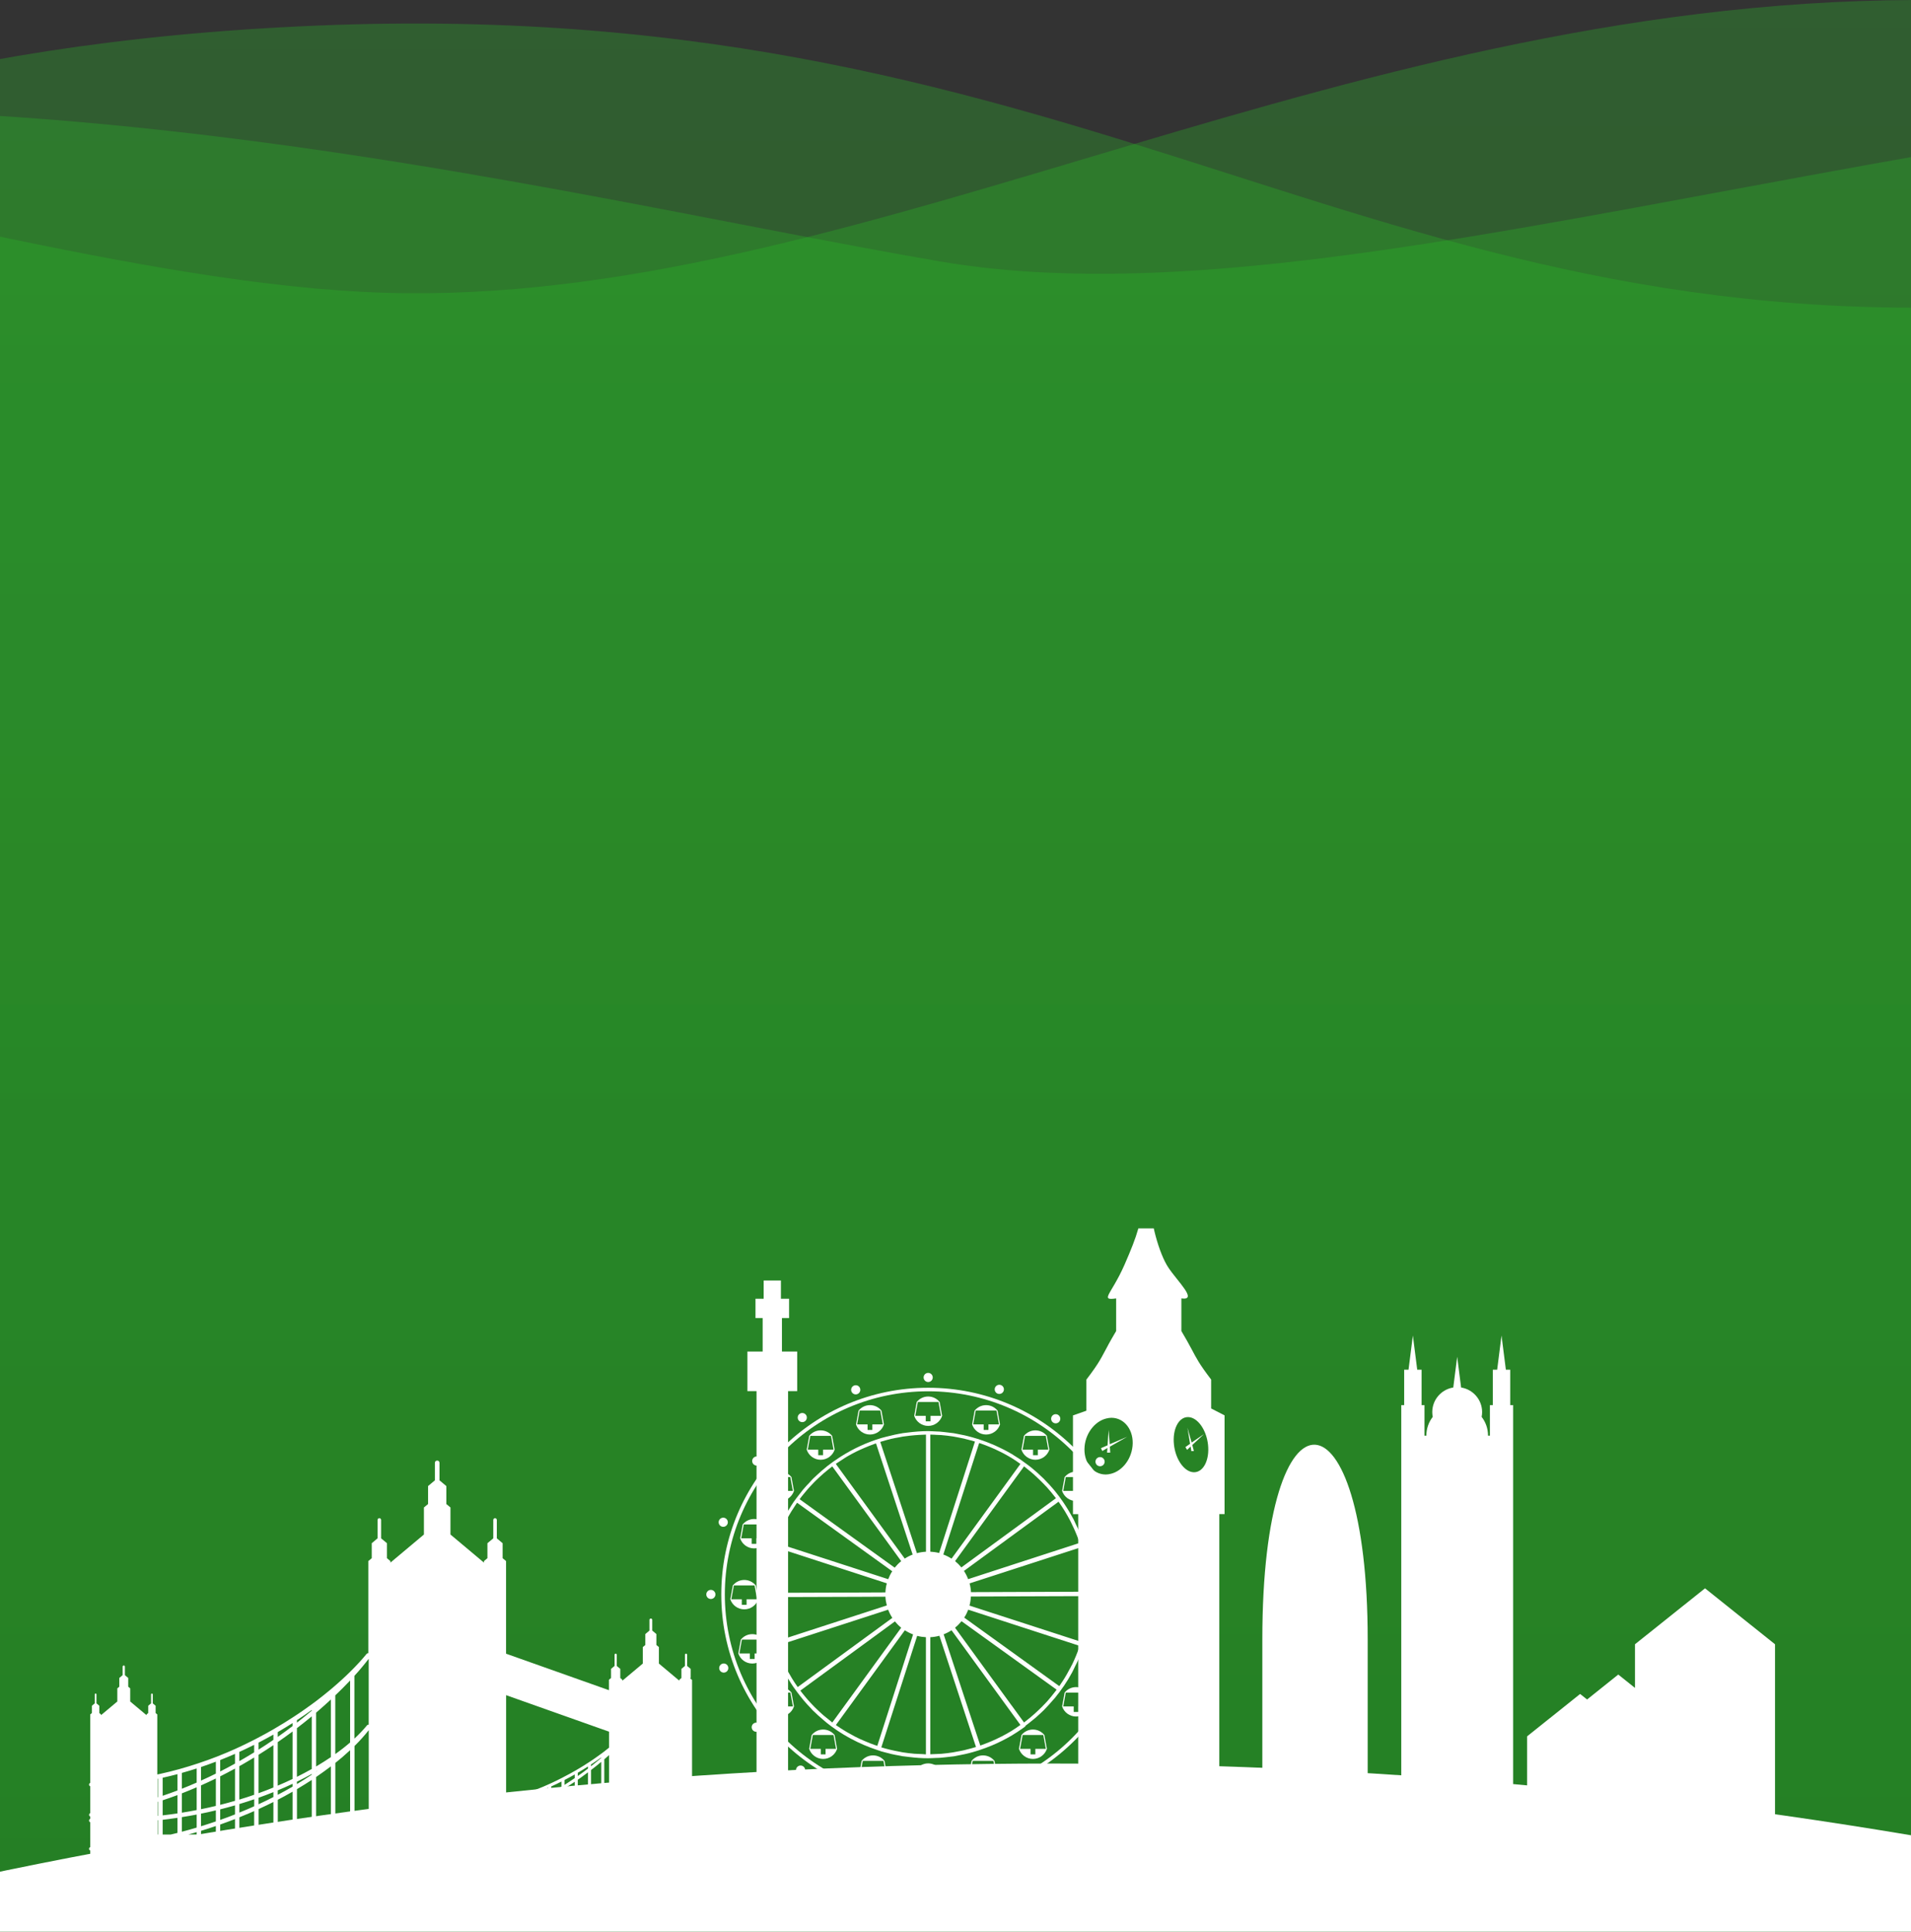 <svg width="375" height="379" viewBox="0 0 375 379" fill="none" xmlns="http://www.w3.org/2000/svg">
<rect x="0" y="0" width="375" height="379" fill="#333333" stroke="none"/>
<path opacity="0.3" d="M-256.5 80.028C-368.5 82.028 -516.167 45.529 -576 27.029V592.5H950.5V80.028C950 66.695 918.4 34.528 796 12.528C643 -14.972 542.5 47.029 406 59.029C269.5 71.028 217.5 -1.471 62 5.029C-93.5 11.528 -116.5 77.528 -256.5 80.028Z" fill="url(#paint0_linear_108_10010)"/>
<path opacity="0.3" d="M-276 42.028C-372.8 86.428 -516.333 96.528 -576 96.028L-575.5 630.5H935L934.5 0.028C833.5 0.028 827.5 39.528 708 49.028C588.5 58.528 496.5 1.528 381 0.028C265.5 -1.472 171.5 58.528 79.5 57.528C-12.5 56.528 -155 -13.473 -276 42.028Z" fill="url(#paint1_linear_108_10010)"/>
<path opacity="0.3" d="M-174.017 42.772C-276.861 79.255 -484.857 78.687 -576 73.843V493H952V73.843C801.5 73.843 683.251 17.415 556.278 14.207C397.561 10.198 269.5 65.825 184.456 51.291C99.411 36.758 -45.461 -2.831 -174.017 42.772Z" fill="url(#paint2_linear_108_10010)"/>
<circle cx="206.5" cy="1361.5" r="1015.5" fill="white"/>
<g clip-path="url(#clip0_108_10010)">
<path fill-rule="evenodd" clip-rule="evenodd" d="M233.711 358.917H239.267V297.06H240.3V277.69L237.664 276.332V270.658C235.25 267.489 234.839 266.584 233.711 264.479V278.111C235.324 278.564 236.758 280.775 237.053 283.438C237.38 286.428 236.157 288.849 234.312 288.849C234.112 288.849 233.911 288.817 233.711 288.765V358.917ZM233.711 284.249V282.575L233.838 283.027L236.273 281.354L233.964 283.501L234.28 284.68L233.785 284.712L233.711 284.238V284.249ZM217.539 358.917H233.711V288.765C232.098 288.312 230.664 286.101 230.369 283.438C230.042 280.448 231.265 278.027 233.11 278.027C233.31 278.027 233.511 278.059 233.711 278.111V264.479C233.258 263.637 232.688 262.594 231.824 261.142V254.741C235.134 255.194 231.118 251.467 229.273 248.699C227.438 245.951 225.625 239.424 225.688 235.108V234.982C225.688 234.245 225.52 233.613 225.277 233.287C225.52 233.097 225.688 232.718 225.688 232.276C225.688 231.645 225.34 231.129 224.908 231.129C224.476 231.129 224.128 231.645 224.128 232.276C224.128 232.708 224.297 233.087 224.539 233.287C224.297 233.613 224.128 234.255 224.128 234.982C224.128 235.034 224.128 235.087 224.128 235.14C224.191 239.372 223.19 242.361 220.66 248.151C219.279 251.288 217.961 253.088 217.539 254.015V254.741C217.75 254.868 218.214 254.857 219.026 254.741V261.142C218.404 262.194 217.929 263.026 217.539 263.731V278.206C217.718 278.185 217.908 278.164 218.098 278.164C220.691 278.164 222.547 280.648 222.241 283.722C221.956 286.575 219.911 288.923 217.539 289.238V358.907V358.917ZM233.711 282.575V284.249L233.637 283.806L232.952 284.459L232.615 283.912L233.532 283.27L233.015 280.101L233.711 282.575ZM217.539 284.996V280.448L217.76 283.354L221.197 281.891L217.792 283.828L217.866 284.996H217.539ZM211.583 358.917H217.539V289.249C217.36 289.27 217.17 289.291 216.98 289.291C214.387 289.291 212.531 286.807 212.837 283.733C213.122 280.88 215.167 278.532 217.539 278.217V263.742C216.074 266.416 215.873 267.153 213.185 270.669V276.774L210.549 277.701V297.071H211.583V358.928V358.917ZM217.539 254.015C217.37 254.394 217.349 254.625 217.539 254.741V254.015ZM217.539 280.48V284.996H217.244L217.318 284.091L216.306 284.68L216.042 284.122L217.339 283.564L217.55 280.49L217.539 280.48Z" fill="white"/>
<path fill-rule="evenodd" clip-rule="evenodd" d="M148.455 355.752H154.643V272.935H156.435V265.166H153.441V258.597H154.843V254.808H153.241V251.229H149.857V254.808H148.254V258.597H149.657V265.166H146.663V272.935H148.455V355.752Z" fill="white"/>
<path fill-rule="evenodd" clip-rule="evenodd" d="M274.921 368.41H296.923V275.677H296.354V268.729H295.5L294.646 262.023L293.792 268.729H292.938V275.677H292.369V281.667H292C292 280.277 291.536 279.004 290.745 277.983C290.809 277.677 290.84 277.372 290.84 277.046C290.84 274.614 289.058 272.593 286.718 272.224L285.948 266.192L285.179 272.224C282.838 272.593 281.057 274.614 281.057 277.046C281.057 277.361 281.088 277.677 281.152 277.983C280.361 279.004 279.897 280.277 279.897 281.667H279.528V275.677H278.959V268.729H278.105L277.251 262.023L276.397 268.729H275.543V275.677H274.974V368.421L274.921 368.41Z" fill="white"/>
<path fill-rule="evenodd" clip-rule="evenodd" d="M247.711 365.388H268.385V321.658C268.385 271.707 247.711 269.707 247.711 321.658V365.388Z" fill="white"/>
<path d="M182.138 279.757C183.413 279.757 184.499 278.925 184.879 277.778L184.383 275.062C183.856 274.409 183.044 273.988 182.138 273.988C181.231 273.988 180.419 274.409 179.892 275.062L179.397 277.778C179.776 278.925 180.862 279.757 182.138 279.757ZM180.103 275.062H184.162L184.657 277.778H182.602V278.862H181.663V277.778H179.608L180.103 275.062Z" fill="white"/>
<path d="M182.138 272.271C159.714 272.271 141.539 290.42 141.539 312.822C141.539 335.224 159.714 353.372 182.138 353.372C204.561 353.372 222.747 335.224 222.747 312.822C222.747 290.42 204.572 272.271 182.138 272.271ZM182.138 352.677C160.094 352.677 142.235 334.834 142.235 312.822C142.235 290.81 160.104 272.966 182.138 272.966C204.182 272.966 222.051 290.81 222.051 312.822C222.051 334.834 204.182 352.677 182.138 352.677Z" fill="white"/>
<path d="M193.502 281.45C194.778 281.45 195.864 280.619 196.243 279.471L195.748 276.755C195.221 276.103 194.409 275.682 193.502 275.682C192.596 275.682 191.784 276.103 191.257 276.755L190.761 279.471C191.141 280.619 192.227 281.45 193.502 281.45ZM191.478 276.745H195.537L196.033 279.461H193.966V280.545H193.028V279.461H190.972L191.468 276.745H191.478Z" fill="white"/>
<path d="M203.18 286.4C204.456 286.4 205.542 285.568 205.921 284.421L205.426 281.705C204.899 281.052 204.087 280.631 203.18 280.631C202.274 280.631 201.462 281.052 200.935 281.705L200.439 284.421C200.819 285.568 201.905 286.4 203.18 286.4ZM201.156 281.705H205.215L205.711 284.421H203.655V285.505H202.716V284.421H200.661L201.156 281.705Z" fill="white"/>
<path d="M211.161 294.493C212.437 294.493 213.522 293.662 213.902 292.514L213.406 289.798C212.879 289.146 212.068 288.725 211.161 288.725C210.254 288.725 209.443 289.146 208.915 289.798L208.42 292.514C208.799 293.662 209.885 294.493 211.161 294.493ZM209.137 289.798H213.196L213.691 292.514H211.635V293.599H210.697V292.514H208.641L209.137 289.798Z" fill="white"/>
<path d="M216.242 303.79C217.518 303.79 218.604 302.959 218.983 301.811L218.488 299.095C217.961 298.443 217.149 298.021 216.242 298.021C215.336 298.021 214.524 298.443 213.997 299.095L213.501 301.811C213.881 302.959 214.967 303.79 216.242 303.79ZM214.218 299.095H218.277L218.773 301.811H216.717V302.896H215.779V301.811H213.723L214.218 299.095Z" fill="white"/>
<path d="M220.428 311.054C219.901 310.402 219.089 309.98 218.182 309.98C217.276 309.98 216.464 310.402 215.937 311.054L215.441 313.77C215.821 314.918 216.907 315.749 218.182 315.749C219.458 315.749 220.544 314.918 220.923 313.77L220.428 311.054ZM218.646 313.77V314.855H217.708V313.77H215.652L216.147 311.054H220.206L220.702 313.77H218.646Z" fill="white"/>
<path d="M216.611 320.611C215.705 320.611 214.893 321.032 214.366 321.685L213.87 324.401C214.25 325.549 215.336 326.38 216.611 326.38C217.887 326.38 218.973 325.549 219.352 324.401L218.857 321.685C218.33 321.032 217.518 320.611 216.611 320.611ZM219.141 324.401H217.075V325.485H216.137V324.401H214.071L214.566 321.685H218.625L219.12 324.401H219.141Z" fill="white"/>
<path d="M211.161 331.002C210.254 331.002 209.443 331.423 208.915 332.076L208.42 334.792C208.799 335.939 209.885 336.771 211.161 336.771C212.437 336.771 213.522 335.939 213.902 334.792L213.406 332.076C212.879 331.423 212.068 331.002 211.161 331.002ZM213.691 334.792H211.635V335.876H210.697V334.792H208.641L209.137 332.076H213.196L213.691 334.792Z" fill="white"/>
<path d="M202.695 339.328C201.789 339.328 200.977 339.749 200.45 340.402L199.954 343.118C200.334 344.265 201.42 345.097 202.695 345.097C203.971 345.097 205.057 344.265 205.436 343.118L204.941 340.402C204.414 339.749 203.602 339.328 202.695 339.328ZM205.226 343.118H203.17V344.202H202.231V343.118H200.176L200.671 340.402H204.73L205.226 343.118Z" fill="white"/>
<path d="M192.901 344.402C191.995 344.402 191.183 344.823 190.656 345.476L190.16 348.192C190.54 349.34 191.626 350.171 192.901 350.171C194.177 350.171 195.263 349.34 195.642 348.192L195.147 345.476C194.62 344.823 193.808 344.402 192.901 344.402ZM195.432 348.192H193.376V349.266H192.438V348.192H190.382L190.877 345.476H194.936L195.432 348.192Z" fill="white"/>
<path d="M170.72 281.45C171.996 281.45 173.082 280.619 173.461 279.471L172.966 276.755C172.439 276.103 171.627 275.682 170.72 275.682C169.814 275.682 169.002 276.103 168.475 276.755L167.979 279.471C168.359 280.619 169.445 281.45 170.72 281.45ZM168.686 276.745H172.744L173.24 279.461H171.184V280.545H170.246V279.461H168.19L168.686 276.745Z" fill="white"/>
<path d="M161.042 286.4C162.318 286.4 163.404 285.568 163.783 284.421L163.288 281.705C162.761 281.052 161.949 280.631 161.042 280.631C160.136 280.631 159.324 281.052 158.797 281.705L158.301 284.421C158.681 285.568 159.767 286.4 161.042 286.4ZM159.008 281.705H163.067L163.562 284.421H161.506V285.505H160.568V284.421H158.512L159.008 281.705Z" fill="white"/>
<path d="M153.062 294.493C154.337 294.493 155.423 293.662 155.803 292.514L155.307 289.798C154.78 289.146 153.968 288.725 153.062 288.725C152.155 288.725 151.343 289.146 150.816 289.798L150.321 292.514C150.7 293.662 151.786 294.493 153.062 294.493ZM151.027 289.798H155.086L155.581 292.514H153.526V293.599H152.587V292.514H150.532L151.027 289.798Z" fill="white"/>
<path d="M147.98 303.79C149.256 303.79 150.342 302.959 150.721 301.811L150.226 299.095C149.699 298.443 148.887 298.021 147.98 298.021C147.074 298.021 146.262 298.443 145.735 299.095L145.239 301.811C145.619 302.959 146.705 303.79 147.98 303.79ZM145.946 299.095H150.005L150.5 301.811H148.444V302.896H147.506V301.811H145.45L145.946 299.095Z" fill="white"/>
<path d="M148.792 313.77L148.297 311.054C147.769 310.402 146.958 309.98 146.051 309.98C145.144 309.98 144.333 310.402 143.806 311.054L143.31 313.77C143.69 314.918 144.775 315.749 146.051 315.749C147.327 315.749 148.413 314.918 148.792 313.77ZM143.51 313.77L144.006 311.054H148.065L148.56 313.77H146.504V314.855H145.566V313.77H143.51Z" fill="white"/>
<path d="M149.868 321.685C149.34 321.032 148.529 320.611 147.622 320.611C146.715 320.611 145.904 321.032 145.376 321.685L144.881 324.401C145.261 325.549 146.346 326.38 147.622 326.38C148.898 326.38 149.983 325.549 150.363 324.401L149.868 321.685ZM148.086 324.401V325.485H147.148V324.401H145.092L145.587 321.685H149.646L150.142 324.401H148.075H148.086Z" fill="white"/>
<path d="M153.062 331.002C152.155 331.002 151.343 331.423 150.816 332.076L150.321 334.792C150.7 335.939 151.786 336.771 153.062 336.771C154.337 336.771 155.423 335.939 155.803 334.792L155.307 332.076C154.78 331.423 153.968 331.002 153.062 331.002ZM155.592 334.792H153.536V335.876H152.598V334.792H150.542L151.038 332.076H155.096L155.592 334.792Z" fill="white"/>
<path d="M161.527 339.328C160.621 339.328 159.809 339.749 159.282 340.402L158.786 343.118C159.166 344.265 160.252 345.097 161.527 345.097C162.803 345.097 163.889 344.265 164.268 343.118L163.773 340.402C163.246 339.749 162.434 339.328 161.527 339.328ZM164.058 343.118H162.002V344.202H161.064V343.118H159.008L159.503 340.402H163.562L164.058 343.118Z" fill="white"/>
<path d="M171.321 344.402C170.415 344.402 169.603 344.823 169.076 345.476L168.58 348.192C168.96 349.34 170.046 350.171 171.321 350.171C172.597 350.171 173.683 349.34 174.062 348.192L173.567 345.476C173.04 344.823 172.228 344.402 171.321 344.402ZM173.851 348.192H171.796V349.266H170.857V348.192H168.802L169.297 345.476H173.356L173.851 348.192Z" fill="white"/>
<path d="M182.138 345.971C181.231 345.971 180.419 346.392 179.892 347.044L179.397 349.76C179.776 350.908 180.862 351.74 182.138 351.74C183.413 351.74 184.499 350.908 184.879 349.76L184.383 347.044C183.856 346.392 183.044 345.971 182.138 345.971ZM184.668 349.76H182.612V350.845H181.674V349.76H179.618L180.114 347.044H184.172L184.668 349.76Z" fill="white"/>
<path d="M201.198 338.613C201.725 338.224 202.242 337.813 202.748 337.392C202.917 337.245 203.096 337.108 203.275 336.96C203.813 336.487 204.34 336.002 204.857 335.497C204.899 335.455 204.93 335.413 204.973 335.371C205.552 334.781 206.111 334.16 206.649 333.529C206.754 333.402 206.87 333.287 206.976 333.171C207.598 332.413 208.188 331.623 208.747 330.802C208.757 330.781 208.778 330.771 208.789 330.749C209.358 329.907 209.896 329.034 210.381 328.128C210.592 327.739 210.771 327.318 210.971 326.918C211.214 326.423 211.467 325.949 211.677 325.444C211.983 324.739 212.236 324.002 212.489 323.265C212.563 323.054 212.658 322.844 212.732 322.633C212.732 322.623 212.732 322.602 212.742 322.591C213.016 321.728 213.248 320.843 213.449 319.949C213.491 319.77 213.543 319.591 213.586 319.422C213.691 318.906 213.754 318.37 213.839 317.843C213.923 317.285 214.039 316.717 214.092 316.159C214.102 316.012 214.102 315.854 214.123 315.706C214.208 314.759 214.26 313.822 214.271 312.885C214.271 312.874 214.271 312.864 214.271 312.843C214.271 312.727 214.25 312.611 214.25 312.495C214.25 311.559 214.197 310.622 214.113 309.695C214.081 309.348 214.018 309.011 213.965 308.664C213.87 307.99 213.786 307.306 213.659 306.632C213.554 306.106 213.417 305.6 213.29 305.084C213.175 304.611 213.069 304.126 212.921 303.653C212.742 303.053 212.521 302.474 212.31 301.884C212.173 301.505 212.046 301.126 211.899 300.758C211.656 300.158 211.382 299.589 211.098 299.01C210.961 298.737 210.855 298.452 210.718 298.179C210.665 298.084 210.613 297.989 210.56 297.894C210.402 297.6 210.244 297.315 210.075 297.031C209.759 296.473 209.432 295.926 209.084 295.399C208.926 295.168 208.778 294.926 208.62 294.694C208.104 293.936 207.555 293.199 206.976 292.494C206.923 292.431 206.87 292.378 206.828 292.315C206.269 291.641 205.679 290.999 205.057 290.378C204.994 290.315 204.941 290.241 204.878 290.178C204.772 290.073 204.646 289.968 204.54 289.862C204.235 289.567 203.929 289.283 203.623 288.999C203.423 288.82 203.212 288.641 203.012 288.473C202.685 288.188 202.347 287.904 202 287.641C201.789 287.473 201.567 287.315 201.346 287.157C200.998 286.904 200.661 286.641 200.302 286.399C199.923 286.136 199.522 285.894 199.132 285.651C198.932 285.525 198.742 285.388 198.542 285.272C197.993 284.946 197.435 284.651 196.865 284.357C196.612 284.23 196.359 284.114 196.106 283.988C195.79 283.841 195.484 283.683 195.158 283.546C194.81 283.399 194.462 283.251 194.114 283.114C193.882 283.02 193.65 282.925 193.408 282.841C193.017 282.693 192.627 282.556 192.227 282.43C192.142 282.399 192.048 282.367 191.963 282.335C191.879 282.304 191.784 282.293 191.7 282.262C191.109 282.072 190.508 281.914 189.897 281.756C189.697 281.704 189.496 281.662 189.296 281.609C188.769 281.493 188.242 281.388 187.704 281.293C187.525 281.262 187.335 281.209 187.156 281.188C187.072 281.177 186.977 281.167 186.892 281.156C186.397 281.083 185.901 281.03 185.406 280.977C185.079 280.946 184.742 280.904 184.415 280.872C184.172 280.851 183.919 280.851 183.677 280.841C183.139 280.819 182.591 280.777 182.053 280.777C180.746 280.777 179.46 280.893 178.184 281.051C177.9 281.083 177.605 281.114 177.32 281.156C177.267 281.156 177.214 281.156 177.162 281.177C176.624 281.262 176.086 281.377 175.559 281.483C175.022 281.598 174.495 281.725 173.978 281.862C173.683 281.935 173.377 282.009 173.092 282.093C173.029 282.114 172.966 282.125 172.903 282.146C170.098 282.988 167.452 284.22 165.027 285.757C164.89 285.841 164.753 285.936 164.606 286.03C163.836 286.536 163.077 287.062 162.36 287.63C162.276 287.704 162.192 287.778 162.107 287.841C161.496 288.336 160.905 288.841 160.336 289.378C160.136 289.567 159.925 289.757 159.725 289.946C159.64 290.031 159.556 290.104 159.472 290.189C159.261 290.399 159.071 290.641 158.86 290.862C158.417 291.325 157.975 291.789 157.563 292.283C157.31 292.589 157.068 292.915 156.825 293.231C156.446 293.726 156.056 294.21 155.697 294.736C155.423 295.136 155.17 295.568 154.917 295.978C154.633 296.431 154.348 296.873 154.084 297.347C153.758 297.937 153.473 298.558 153.178 299.168C153.03 299.495 152.862 299.8 152.714 300.126C152.345 300.968 152.029 301.832 151.734 302.716C151.691 302.832 151.639 302.947 151.596 303.074C151.596 303.084 151.596 303.105 151.586 303.116C151.312 303.99 151.08 304.884 150.88 305.779C150.837 305.948 150.785 306.116 150.753 306.285C150.648 306.811 150.584 307.348 150.5 307.885C150.416 308.443 150.3 309 150.247 309.558C150.236 309.716 150.236 309.864 150.215 310.022C150.131 310.959 150.078 311.906 150.078 312.832C150.078 312.843 150.078 312.864 150.078 312.874C150.078 312.99 150.099 313.106 150.099 313.232C150.099 314.169 150.152 315.096 150.236 316.022C150.268 316.369 150.331 316.717 150.384 317.064C150.479 317.738 150.563 318.422 150.69 319.085C150.795 319.612 150.932 320.117 151.059 320.633C151.175 321.107 151.28 321.591 151.428 322.054C151.607 322.654 151.828 323.244 152.039 323.823C152.176 324.202 152.303 324.581 152.45 324.949C152.693 325.539 152.967 326.118 153.241 326.697C153.378 326.97 153.484 327.265 153.621 327.539C153.663 327.623 153.726 327.707 153.768 327.791C153.979 328.191 154.2 328.57 154.432 328.96C154.706 329.423 154.981 329.897 155.276 330.349C155.497 330.697 155.729 331.034 155.972 331.36C156.319 331.844 156.678 332.329 157.047 332.792C157.268 333.076 157.49 333.35 157.722 333.623C158.154 334.139 158.618 334.634 159.082 335.118C159.219 335.266 159.345 335.413 159.482 335.56C159.567 335.645 159.661 335.729 159.756 335.813C159.999 336.045 160.241 336.276 160.494 336.508C160.853 336.834 161.222 337.16 161.601 337.476C161.844 337.676 162.076 337.887 162.329 338.087C162.919 338.55 163.52 338.992 164.142 339.413C164.353 339.561 164.574 339.687 164.785 339.834C165.302 340.171 165.818 340.487 166.356 340.782C166.556 340.887 166.746 341.003 166.946 341.108C168.633 342.013 170.404 342.782 172.26 343.382C172.302 343.393 172.333 343.414 172.375 343.424C172.407 343.424 172.428 343.435 172.46 343.445C172.618 343.498 172.766 343.55 172.913 343.603C173.409 343.75 173.904 343.866 174.41 343.993C174.568 344.035 174.716 344.077 174.874 344.119C175.422 344.245 175.981 344.35 176.529 344.445C176.751 344.487 176.961 344.54 177.183 344.572C177.225 344.572 177.267 344.572 177.309 344.582C177.678 344.635 178.058 344.677 178.437 344.719C179.65 344.866 180.873 344.961 182.074 344.961C182.57 344.961 183.065 344.929 183.55 344.908C183.846 344.898 184.151 344.898 184.447 344.877C184.805 344.856 185.163 344.803 185.522 344.772C185.975 344.729 186.439 344.677 186.882 344.614C186.977 344.603 187.082 344.593 187.177 344.582C187.377 344.551 187.567 344.498 187.767 344.466C188.305 344.372 188.832 344.266 189.349 344.15C189.591 344.098 189.823 344.035 190.055 343.982C190.656 343.835 191.246 343.666 191.837 343.477C191.995 343.424 192.164 343.382 192.322 343.319C193.06 343.077 193.787 342.803 194.493 342.508C194.514 342.508 194.536 342.498 194.557 342.487C195.948 341.908 197.287 341.234 198.573 340.477C199.301 340.045 199.997 339.571 200.692 339.087C200.872 338.961 201.061 338.824 201.241 338.687L201.198 338.613ZM198.51 339.592C197.867 339.982 197.203 340.35 196.528 340.698C196.465 340.729 196.402 340.75 196.349 340.782C195.758 341.087 195.158 341.361 194.546 341.624C194.43 341.677 194.314 341.719 194.209 341.761C193.661 341.992 193.102 342.203 192.543 342.403C192.48 342.424 192.427 342.445 192.364 342.466L187.145 326.623L185.174 320.643C185.722 320.433 186.239 320.17 186.724 319.854L198.542 336.097L200.239 338.424C199.67 338.824 199.111 339.224 198.51 339.592ZM191.383 342.792C190.877 342.95 190.361 343.087 189.844 343.214C189.633 343.266 189.423 343.329 189.201 343.382C188.758 343.487 188.316 343.561 187.862 343.645C187.567 343.698 187.282 343.761 186.977 343.814C186.228 343.929 185.48 344.024 184.731 344.087C184.352 344.119 183.962 344.129 183.582 344.14C183.245 344.161 182.897 344.172 182.559 344.182V321.212C183.171 321.18 183.772 321.086 184.341 320.928L187.124 329.391L191.52 342.75C191.52 342.75 191.415 342.782 191.362 342.803L191.383 342.792ZM181.252 344.161C180.641 344.14 180.04 344.119 179.439 344.077C178.68 344.014 177.921 343.919 177.162 343.803C176.888 343.761 176.624 343.698 176.35 343.645C175.211 343.435 174.083 343.171 172.945 342.824L177.13 329.802L179.977 320.949C180.535 321.096 181.105 321.18 181.695 321.212V344.193C181.547 344.193 181.389 344.182 181.242 344.172L181.252 344.161ZM171.785 342.413C171.026 342.15 170.288 341.856 169.571 341.54C169.287 341.413 169.012 341.298 168.728 341.171C168.433 341.034 168.137 340.887 167.842 340.74C167.389 340.508 166.946 340.266 166.514 340.013C166.314 339.898 166.124 339.792 165.924 339.676C165.28 339.287 164.637 338.876 164.026 338.445L172.871 326.297L177.562 319.854C178.068 320.18 178.606 320.454 179.175 320.665L177.151 326.97L172.154 342.529C172.038 342.487 171.922 342.445 171.806 342.403L171.785 342.413ZM163.088 337.75C162.645 337.413 162.213 337.066 161.791 336.708C161.664 336.603 161.538 336.497 161.411 336.381C160.979 336.002 160.557 335.602 160.146 335.202C160.041 335.097 159.925 334.992 159.82 334.887C159.556 334.623 159.303 334.339 159.039 334.066C158.86 333.876 158.691 333.687 158.523 333.497C158.312 333.255 158.101 333.002 157.89 332.75C157.69 332.497 157.49 332.255 157.289 332.002C157.205 331.897 157.131 331.792 157.057 331.686L169.181 322.823L175.612 318.117C175.981 318.57 176.392 318.98 176.845 319.349L172.86 324.833L163.33 337.939C163.246 337.876 163.172 337.824 163.088 337.761V337.75ZM156.52 330.971C156.109 330.392 155.719 329.792 155.35 329.191C155.297 329.107 155.244 329.023 155.202 328.928C154.886 328.402 154.58 327.865 154.295 327.318C154.232 327.191 154.158 327.054 154.095 326.928C153.895 326.528 153.694 326.128 153.515 325.718C153.462 325.591 153.399 325.465 153.346 325.339C153.167 324.917 152.988 324.496 152.819 324.065C152.767 323.928 152.724 323.802 152.672 323.665C152.577 323.412 152.493 323.159 152.408 322.907L172.86 316.275L174.284 315.812C174.505 316.38 174.769 316.917 175.106 317.422L169.181 321.749L156.541 330.992C156.541 330.992 156.53 330.971 156.52 330.971ZM151.965 321.517C151.839 321.075 151.712 320.622 151.607 320.17C151.544 319.928 151.502 319.686 151.438 319.433C151.333 318.928 151.227 318.422 151.143 317.906C151.112 317.727 151.08 317.559 151.059 317.38C150.869 316.064 150.764 314.717 150.743 313.348L169.181 313.285L173.746 313.264C173.778 313.853 173.873 314.432 174.02 314.98L172.86 315.359L152.134 322.086C152.071 321.896 152.029 321.696 151.965 321.496V321.517ZM150.806 310.622C150.806 310.548 150.806 310.464 150.816 310.39C150.859 309.843 150.932 309.295 151.006 308.758C151.038 308.495 151.059 308.243 151.101 307.979C151.143 307.695 151.206 307.411 151.259 307.127C151.354 306.611 151.449 306.106 151.565 305.59C151.586 305.495 151.618 305.39 151.649 305.295C151.797 304.705 151.955 304.126 152.145 303.537L172.86 310.264L174.02 310.643C173.862 311.211 173.778 311.811 173.746 312.422L169.181 312.443L150.732 312.506C150.732 311.874 150.764 311.243 150.806 310.622ZM153.947 298.989C154.032 298.831 154.116 298.673 154.19 298.505C154.422 298.042 154.675 297.6 154.928 297.147C155.054 296.926 155.181 296.705 155.318 296.494C155.56 296.105 155.803 295.726 156.066 295.347C156.182 295.178 156.298 294.999 156.414 294.831L169.192 304.032L175.085 308.274C174.769 308.758 174.505 309.285 174.294 309.832L172.871 309.369L152.419 302.737C152.862 301.442 153.368 300.2 153.947 299V298.989ZM157.395 293.505C157.49 293.389 157.574 293.273 157.669 293.157C157.954 292.799 158.249 292.452 158.554 292.105C158.649 291.999 158.734 291.904 158.829 291.799C159.134 291.462 159.44 291.136 159.756 290.82C159.851 290.715 159.957 290.62 160.051 290.525C160.494 290.083 160.958 289.662 161.422 289.252C161.496 289.188 161.559 289.125 161.633 289.062C162.17 288.599 162.719 288.157 163.288 287.725C163.299 287.725 163.309 287.704 163.32 287.704L172.86 300.81L176.845 306.295C176.371 306.674 175.949 307.106 175.57 307.569L169.171 302.968L156.91 294.136C157.068 293.926 157.226 293.715 157.384 293.505H157.395ZM164.289 287.02C164.753 286.704 165.217 286.399 165.692 286.104C165.85 285.999 166.018 285.894 166.177 285.799C166.756 285.451 167.357 285.136 167.958 284.83C168.19 284.714 168.422 284.599 168.665 284.493C168.96 284.357 169.265 284.22 169.571 284.093C170.204 283.82 170.836 283.567 171.479 283.335C171.616 283.283 171.764 283.23 171.901 283.188L177.12 299.021L179.091 305C178.543 305.211 178.026 305.474 177.541 305.79L172.85 299.347L164.015 287.209C164.1 287.146 164.195 287.083 164.279 287.02H164.289ZM174.916 282.293C175.391 282.177 175.876 282.093 176.361 282.009C176.635 281.956 176.898 281.893 177.183 281.851C177.351 281.82 177.52 281.809 177.689 281.788C178.859 281.62 180.05 281.525 181.252 281.483C181.4 281.483 181.558 281.462 181.706 281.462V304.442C181.094 304.474 180.493 304.569 179.924 304.726L177.141 296.263L172.734 282.893C173.43 282.672 174.147 282.483 174.853 282.304C174.874 282.304 174.895 282.293 174.916 282.283V282.293ZM183.519 281.504C183.919 281.525 184.32 281.525 184.721 281.556C185.49 281.62 186.249 281.714 187.019 281.83C187.282 281.872 187.546 281.925 187.81 281.977C188.263 282.062 188.727 282.146 189.18 282.251C189.285 282.272 189.38 282.304 189.486 282.335C190.087 282.483 190.698 282.641 191.299 282.82C191.299 282.82 191.31 282.82 191.32 282.82L187.135 295.842L184.288 304.695C183.73 304.548 183.16 304.463 182.559 304.432V281.462C182.876 281.462 183.192 281.483 183.519 281.493V281.504ZM192.395 283.188C192.775 283.325 193.155 283.462 193.534 283.609C193.766 283.704 194.008 283.799 194.24 283.893C194.567 284.03 194.905 284.167 195.221 284.314C195.548 284.462 195.874 284.63 196.201 284.788C196.423 284.904 196.655 285.009 196.876 285.125C197.445 285.43 197.993 285.736 198.542 286.072C198.573 286.094 198.594 286.104 198.626 286.125C199.185 286.473 199.712 286.841 200.239 287.22L198.542 289.557L186.724 305.8C186.218 305.474 185.68 305.2 185.111 304.99L187.135 298.684L192.142 283.114C192.227 283.146 192.311 283.167 192.395 283.199V283.188ZM202.948 289.346C203.222 289.589 203.486 289.841 203.75 290.094C204.192 290.515 204.625 290.947 205.046 291.389C205.183 291.536 205.331 291.683 205.468 291.831C206.016 292.441 206.543 293.084 207.039 293.726C207.092 293.799 207.155 293.873 207.208 293.947L198.5 300.316L188.653 307.516C188.284 307.064 187.873 306.653 187.419 306.285L198.542 290.999L200.956 287.694C201.125 287.82 201.293 287.967 201.462 288.104C201.978 288.504 202.474 288.915 202.959 289.346H202.948ZM207.756 294.673C208.167 295.252 208.557 295.842 208.926 296.442C208.979 296.526 209.031 296.621 209.084 296.705C209.4 297.242 209.706 297.779 209.991 298.326C210.054 298.442 210.117 298.568 210.17 298.684C210.381 299.094 210.571 299.505 210.76 299.926C210.813 300.042 210.866 300.168 210.918 300.284C211.108 300.705 211.277 301.137 211.446 301.568C211.498 301.695 211.54 301.832 211.593 301.958C211.688 302.211 211.772 302.463 211.857 302.716L198.531 307.042L189.981 309.822C189.76 309.253 189.496 308.716 189.159 308.211L198.5 301.379L207.724 294.631C207.724 294.631 207.745 294.652 207.745 294.663L207.756 294.673ZM212.31 304.137C212.437 304.579 212.563 305.021 212.668 305.463C212.732 305.706 212.784 305.958 212.837 306.2C212.943 306.706 213.048 307.211 213.132 307.727C213.164 307.906 213.196 308.074 213.217 308.253C213.406 309.569 213.512 310.916 213.533 312.285L198.521 312.338L190.54 312.369C190.508 311.78 190.414 311.201 190.266 310.653L198.552 307.969L212.152 303.558C212.215 303.758 212.268 303.958 212.321 304.158L212.31 304.137ZM213.459 315.054C213.459 315.117 213.459 315.18 213.459 315.254C213.417 315.812 213.343 316.359 213.269 316.906C213.238 317.159 213.217 317.412 213.175 317.675C213.132 317.97 213.059 318.243 213.006 318.538C212.911 319.043 212.827 319.559 212.7 320.064C212.679 320.17 212.647 320.264 212.616 320.359C212.468 320.949 212.31 321.528 212.12 322.107L198.531 317.696L190.245 315.011C190.403 314.443 190.487 313.843 190.519 313.232L198.5 313.201L213.522 313.148C213.522 313.79 213.491 314.432 213.449 315.064L213.459 315.054ZM210.328 326.654C210.244 326.812 210.159 326.981 210.086 327.139C209.854 327.591 209.601 328.044 209.348 328.486C209.221 328.707 209.095 328.928 208.958 329.149C208.726 329.539 208.473 329.918 208.22 330.286C208.104 330.465 207.988 330.644 207.872 330.813L198.521 324.075L189.212 317.37C189.528 316.885 189.792 316.359 190.002 315.812L198.552 318.591L211.878 322.917C211.435 324.212 210.929 325.454 210.349 326.654H210.328ZM198.531 334.634L187.409 319.349C187.883 318.97 188.305 318.538 188.685 318.075L198.5 325.139L207.345 331.507C207.26 331.623 207.176 331.739 207.081 331.855C206.586 332.497 206.079 333.129 205.542 333.739C205.405 333.897 205.247 334.044 205.11 334.202C204.667 334.676 204.213 335.129 203.75 335.56C203.497 335.792 203.254 336.034 203.001 336.255C202.411 336.782 201.799 337.287 201.167 337.771C201.093 337.824 201.03 337.887 200.956 337.939C200.956 337.939 200.956 337.939 200.945 337.939L198.542 334.634H198.531Z" fill="white"/>
<path d="M182.138 271.145C182.633 271.145 183.034 270.745 183.034 270.25C183.034 269.755 182.633 269.355 182.138 269.355C181.642 269.355 181.242 269.755 181.242 270.25C181.242 270.745 181.642 271.145 182.138 271.145Z" fill="white"/>
<path d="M182.138 354.498C181.642 354.498 181.242 354.898 181.242 355.393C181.242 355.888 181.642 356.288 182.138 356.288C182.633 356.288 183.034 355.888 183.034 355.393C183.034 354.898 182.633 354.498 182.138 354.498Z" fill="white"/>
<path d="M224.782 311.928C224.286 311.928 223.885 312.328 223.885 312.823C223.885 313.317 224.286 313.717 224.782 313.717C225.277 313.717 225.678 313.317 225.678 312.823C225.678 312.328 225.277 311.928 224.782 311.928Z" fill="white"/>
<path d="M139.494 311.928C138.998 311.928 138.598 312.328 138.598 312.823C138.598 313.317 138.998 313.717 139.494 313.717C139.989 313.717 140.39 313.317 140.39 312.823C140.39 312.328 139.989 311.928 139.494 311.928Z" fill="white"/>
<path d="M195.801 273.439C196.275 273.597 196.781 273.355 196.95 272.881C197.108 272.407 196.865 271.902 196.391 271.734C195.927 271.576 195.411 271.818 195.242 272.292C195.084 272.765 195.326 273.271 195.801 273.439Z" fill="white"/>
<path d="M168.464 352.204C167.99 352.046 167.484 352.289 167.315 352.762C167.157 353.236 167.4 353.741 167.874 353.91C168.348 354.068 168.854 353.826 169.023 353.352C169.192 352.878 168.939 352.373 168.464 352.204Z" fill="white"/>
<path d="M207.893 278.882C208.188 278.482 208.093 277.913 207.692 277.629C207.292 277.334 206.723 277.429 206.438 277.829C206.143 278.229 206.238 278.798 206.638 279.082C207.039 279.377 207.608 279.282 207.893 278.882Z" fill="white"/>
<path d="M156.372 346.761C156.077 347.161 156.172 347.729 156.572 348.014C156.973 348.308 157.542 348.214 157.827 347.814C158.122 347.414 158.027 346.845 157.627 346.561C157.226 346.266 156.657 346.361 156.372 346.761Z" fill="white"/>
<path d="M216.422 287.483C216.812 287.178 216.885 286.62 216.58 286.22C216.274 285.83 215.715 285.757 215.315 286.062C214.925 286.367 214.851 286.925 215.156 287.325C215.462 287.715 216.021 287.788 216.422 287.483Z" fill="white"/>
<path d="M147.854 338.161C147.464 338.467 147.39 339.025 147.696 339.425C148.002 339.814 148.56 339.888 148.961 339.583C149.351 339.277 149.425 338.719 149.119 338.319C148.813 337.93 148.255 337.856 147.854 338.161Z" fill="white"/>
<path d="M222.557 299.22C223.021 299.052 223.264 298.536 223.095 298.073C222.926 297.61 222.41 297.368 221.946 297.536C221.482 297.704 221.239 298.22 221.408 298.683C221.577 299.147 222.093 299.389 222.557 299.22Z" fill="white"/>
<path d="M141.718 326.423C141.254 326.591 141.012 327.107 141.181 327.57C141.349 328.033 141.866 328.275 142.33 328.107C142.794 327.939 143.036 327.423 142.867 326.96C142.699 326.496 142.182 326.254 141.718 326.423Z" fill="white"/>
<path d="M222.652 326.138C222.188 325.97 221.672 326.223 221.503 326.686C221.334 327.149 221.587 327.665 222.051 327.833C222.515 328.002 223.032 327.749 223.2 327.286C223.369 326.823 223.116 326.307 222.652 326.138Z" fill="white"/>
<path d="M141.623 299.505C142.087 299.673 142.604 299.421 142.772 298.958C142.941 298.494 142.688 297.979 142.224 297.81C141.76 297.642 141.244 297.894 141.075 298.358C140.906 298.821 141.159 299.337 141.623 299.505Z" fill="white"/>
<path d="M215.062 338.444C214.756 338.834 214.83 339.402 215.22 339.708C215.61 340.013 216.179 339.939 216.485 339.55C216.791 339.16 216.717 338.592 216.327 338.286C215.937 337.981 215.367 338.055 215.062 338.444Z" fill="white"/>
<path d="M149.214 287.198C149.52 286.809 149.446 286.24 149.056 285.935C148.666 285.63 148.096 285.703 147.791 286.093C147.485 286.482 147.559 287.051 147.949 287.356C148.339 287.661 148.908 287.588 149.214 287.198Z" fill="white"/>
<path d="M206.311 346.804C205.911 347.088 205.805 347.656 206.101 348.056C206.385 348.456 206.955 348.551 207.355 348.267C207.756 347.983 207.851 347.414 207.566 347.014C207.281 346.604 206.712 346.519 206.311 346.804Z" fill="white"/>
<path d="M157.953 278.852C158.354 278.568 158.449 277.999 158.164 277.599C157.88 277.199 157.31 277.104 156.91 277.389C156.509 277.673 156.414 278.241 156.699 278.641C156.984 279.041 157.553 279.136 157.953 278.852Z" fill="white"/>
<path d="M196.043 352.119C195.579 352.287 195.326 352.792 195.495 353.266C195.664 353.729 196.17 353.982 196.644 353.814C197.108 353.645 197.361 353.14 197.192 352.666C197.024 352.203 196.507 351.95 196.043 352.119Z" fill="white"/>
<path d="M168.222 273.524C168.686 273.355 168.939 272.85 168.77 272.376C168.601 271.903 168.095 271.66 167.621 271.829C167.157 271.997 166.904 272.513 167.073 272.976C167.241 273.44 167.747 273.692 168.222 273.524Z" fill="white"/>
<path d="M348.317 322.601L334.581 311.621L320.833 322.601V331.159L317.555 328.538L311.44 333.433L310.07 332.349L299.664 340.665V374.405H320.485V370.594H327.97V367.13H348.317V322.601Z" fill="white"/>
<path d="M135.53 329.216V327.427L134.834 326.848V324.648C134.834 324.532 134.739 324.437 134.623 324.437C134.507 324.437 134.412 324.532 134.412 324.648V326.848L133.716 327.427V329.216L133.305 329.564V329.743L129.299 326.385V323.153L128.804 322.742V320.595L127.992 319.91V317.815C127.992 317.668 127.876 317.552 127.728 317.552H127.707C127.56 317.552 127.444 317.668 127.444 317.815V319.91L126.632 320.595V322.742L126.137 323.153V326.385L122.13 329.743V329.564L121.719 329.216V327.427L121.023 326.848V324.648C121.023 324.532 120.929 324.437 120.813 324.437C120.697 324.437 120.602 324.532 120.602 324.648V326.848L119.906 327.427V329.216L119.495 329.564V331.606L99.306 324.448V306.278L98.631 305.709V302.772L97.493 301.814V298.204C97.493 298.014 97.335 297.856 97.145 297.856C96.955 297.856 96.797 298.014 96.797 298.204V301.814L95.648 302.772V305.709L94.973 306.278V306.583L88.395 301.067V295.761L87.583 295.087V291.561L86.244 290.435V286.992C86.244 286.761 86.054 286.561 85.812 286.561H85.77C85.538 286.561 85.338 286.75 85.338 286.992V290.435L83.999 291.561V295.087L83.187 295.761V301.067L76.608 306.583V306.278L75.934 305.709V302.772L74.785 301.814V298.204C74.785 298.014 74.626 297.856 74.437 297.856C74.247 297.856 74.089 298.014 74.089 298.204V301.814L72.95 302.772V305.709L72.275 306.278V324.342C72.149 324.342 72.033 324.384 71.938 324.49C71.074 325.542 70.019 326.711 68.775 327.932C68.754 327.953 68.723 327.974 68.702 328.006C68.217 328.49 67.7 328.974 67.152 329.48C66.488 330.09 65.781 330.711 65.033 331.343C65.001 331.364 64.98 331.385 64.959 331.406C64.052 332.164 63.083 332.943 62.06 333.722C61.807 333.911 61.554 334.101 61.29 334.29C61.259 334.311 61.227 334.333 61.206 334.354C60.689 334.733 60.162 335.112 59.614 335.49C58.939 335.964 58.254 336.427 57.537 336.891C57.506 336.901 57.474 336.922 57.453 336.943C56.926 337.291 56.388 337.627 55.85 337.964C55.186 338.375 54.501 338.785 53.795 339.196C53.763 339.207 53.731 339.228 53.71 339.249C53.173 339.554 52.635 339.859 52.087 340.165C51.423 340.533 50.748 340.891 50.052 341.249C50.02 341.259 49.999 341.27 49.968 341.291C49.43 341.565 48.882 341.838 48.323 342.112C47.996 342.27 47.67 342.428 47.332 342.586C46.995 342.744 46.647 342.902 46.31 343.059C46.278 343.059 46.257 343.081 46.225 343.102C45.677 343.344 45.118 343.586 44.56 343.828C43.906 344.102 43.242 344.375 42.567 344.639C42.535 344.639 42.504 344.66 42.483 344.67C41.924 344.881 41.365 345.091 40.796 345.302C40.142 345.533 39.489 345.765 38.814 345.986C38.782 345.986 38.761 345.997 38.74 346.007C38.181 346.197 37.612 346.376 37.032 346.554C36.389 346.754 35.736 346.933 35.082 347.123C35.05 347.123 35.019 347.133 34.987 347.144C34.418 347.302 33.849 347.449 33.269 347.597C32.626 347.755 31.983 347.912 31.329 348.049C31.308 348.049 31.276 348.049 31.255 348.06C31.129 348.091 30.991 348.112 30.865 348.144V336.364L30.538 336.091V334.659L29.98 334.196V332.438C29.98 332.343 29.906 332.269 29.811 332.269C29.716 332.269 29.642 332.343 29.642 332.438V334.196L29.083 334.659V336.091L28.756 336.364V336.512L25.552 333.827V331.248L25.162 330.922V329.206L24.508 328.658V326.974C24.508 326.858 24.413 326.764 24.297 326.764H24.276C24.16 326.764 24.065 326.858 24.065 326.974V328.658L23.412 329.206V330.922L23.021 331.248V333.827L19.817 336.512V336.364L19.49 336.091V334.659L18.931 334.196V332.438C18.931 332.343 18.857 332.269 18.762 332.269C18.668 332.269 18.594 332.343 18.594 332.438V334.196L18.035 334.659V336.091L17.708 336.364V349.786C17.582 349.86 17.476 349.976 17.476 350.134C17.476 350.292 17.582 350.397 17.708 350.471V355.713C17.571 355.797 17.466 355.934 17.487 356.113C17.508 356.25 17.592 356.345 17.708 356.408V356.839C17.582 356.913 17.487 357.018 17.476 357.176C17.476 357.334 17.571 357.461 17.708 357.534V362.387C17.571 362.471 17.466 362.587 17.476 362.756C17.476 362.903 17.582 363.008 17.708 363.082V364.903H27.881V365.261H72.623V364.903H91.294V365.261H135.804V329.595L135.393 329.248L135.53 329.216ZM69.556 328.785C70.641 327.595 71.559 326.479 72.349 325.448V338.364C72.223 338.364 72.107 338.406 72.012 338.512C71.316 339.364 70.494 340.228 69.545 341.112V328.795L69.556 328.785ZM72.36 339.449V359.924H69.566V342.565C70.641 341.501 71.569 340.459 72.36 339.449ZM65.792 332.627C66.298 332.153 66.783 331.669 67.247 331.206C67.753 330.701 68.238 330.195 68.702 329.711V341.87C68.238 342.27 67.753 342.659 67.247 343.059C66.783 343.417 66.298 343.786 65.792 344.144V332.627ZM67.247 344.681C67.753 344.249 68.238 343.817 68.702 343.386V359.924H65.802V345.881C66.308 345.481 66.793 345.081 67.257 344.681H67.247ZM62.028 334.859L62.155 334.764L62.281 334.669L62.155 334.775L62.028 334.88V334.848V334.859ZM62.028 336.017L62.155 335.912C63.125 335.08 64.052 334.248 64.927 333.438V344.744C64.052 345.333 63.125 345.923 62.155 346.502L62.028 346.576V336.017ZM62.028 347.565L62.155 347.491L62.387 347.355L62.155 347.512L62.028 347.597V347.555V347.565ZM62.155 348.555C63.125 347.891 64.052 347.218 64.927 346.554V359.924H62.028V348.639L62.155 348.555ZM58.265 337.491C58.76 337.164 59.245 336.838 59.719 336.512C60.215 336.175 60.7 335.827 61.174 335.49V335.627C60.7 336.027 60.215 336.427 59.719 336.827C59.245 337.206 58.76 337.596 58.265 337.975V337.491ZM58.265 339.059C58.76 338.68 59.245 338.301 59.719 337.922C60.215 337.533 60.7 337.133 61.174 336.743V347.07C60.7 347.333 60.215 347.597 59.719 347.86C59.245 348.112 58.76 348.355 58.265 348.607V339.059ZM58.265 349.565C58.76 349.323 59.245 349.081 59.719 348.828C60.215 348.576 60.7 348.312 61.174 348.049V348.186C60.7 348.502 60.215 348.818 59.719 349.134C59.245 349.428 58.76 349.734 58.265 350.028V349.565ZM59.719 350.144C60.215 349.839 60.7 349.523 61.174 349.218V359.924H58.275V351.018C58.771 350.723 59.256 350.428 59.73 350.134L59.719 350.144ZM54.501 339.828C54.996 339.543 55.481 339.249 55.956 338.964C56.451 338.659 56.936 338.364 57.411 338.059V338.649C56.936 339.007 56.451 339.364 55.956 339.733C55.481 340.08 54.996 340.428 54.501 340.775V339.838V339.828ZM54.501 341.796C54.996 341.459 55.471 341.112 55.956 340.775C56.451 340.417 56.936 340.07 57.411 339.712V349.028C56.936 349.26 56.451 349.481 55.956 349.702C55.481 349.913 54.996 350.123 54.501 350.334V341.796ZM54.501 351.26C54.996 351.06 55.471 350.85 55.956 350.639C56.451 350.418 56.936 350.197 57.411 349.976V350.534C56.936 350.807 56.451 351.081 55.956 351.355C55.481 351.618 54.996 351.881 54.501 352.134V351.26ZM55.956 352.334C56.451 352.071 56.936 351.797 57.411 351.523V359.924H54.512V353.102C55.007 352.85 55.481 352.586 55.966 352.334H55.956ZM50.737 341.891C51.222 341.638 51.707 341.386 52.192 341.122C52.688 340.859 53.173 340.586 53.647 340.322V341.354C53.173 341.68 52.688 342.007 52.192 342.333C51.718 342.649 51.233 342.965 50.737 343.27V341.901V341.891ZM50.737 344.281C51.222 343.975 51.707 343.67 52.192 343.354C52.688 343.038 53.173 342.712 53.647 342.396V350.702C53.173 350.902 52.688 351.092 52.192 351.281C51.718 351.46 51.233 351.639 50.737 351.818V344.291V344.281ZM50.737 352.713C51.222 352.534 51.707 352.365 52.192 352.176C52.688 351.986 53.173 351.797 53.647 351.607V352.576C53.173 352.818 52.688 353.06 52.192 353.302C51.718 353.534 51.233 353.766 50.737 353.987V352.713ZM52.192 354.26C52.688 354.029 53.173 353.787 53.647 353.544V359.924H50.748V354.934C51.233 354.713 51.718 354.481 52.203 354.25L52.192 354.26ZM46.974 343.712C47.248 343.586 47.522 343.459 47.796 343.333C48.007 343.238 48.218 343.133 48.418 343.038C48.903 342.807 49.388 342.565 49.873 342.333V343.807C49.398 344.102 48.914 344.396 48.418 344.681C48.081 344.881 47.743 345.081 47.395 345.281C47.248 345.365 47.111 345.449 46.963 345.523V343.712H46.974ZM46.974 346.512C47.258 346.354 47.543 346.186 47.828 346.028C48.028 345.912 48.228 345.797 48.418 345.681C48.903 345.396 49.388 345.102 49.873 344.817V352.123C49.694 352.186 49.514 352.25 49.325 352.313C49.029 352.418 48.724 352.513 48.418 352.618C47.944 352.776 47.459 352.923 46.963 353.071V346.523L46.974 346.512ZM46.974 353.944C47.459 353.797 47.944 353.65 48.429 353.492C48.829 353.366 49.219 353.229 49.609 353.102L49.883 353.008V354.376C49.694 354.46 49.493 354.545 49.304 354.639C49.019 354.766 48.724 354.892 48.429 355.018C47.954 355.218 47.469 355.429 46.974 355.618V353.944ZM48.429 355.955C48.84 355.787 49.24 355.608 49.641 355.429L49.873 355.324V359.924H46.974V356.545C47.459 356.345 47.944 356.145 48.429 355.945V355.955ZM43.21 345.312C43.695 345.123 44.18 344.923 44.665 344.723C45.15 344.523 45.635 344.312 46.12 344.102V346.007C45.635 346.27 45.16 346.533 44.665 346.797C44.191 347.049 43.706 347.302 43.21 347.555V345.312ZM43.21 348.513C43.695 348.27 44.18 348.018 44.665 347.765C45.15 347.512 45.635 347.249 46.12 346.986V353.313C45.635 353.45 45.16 353.587 44.665 353.723C44.191 353.85 43.706 353.976 43.21 354.102V348.513ZM43.21 354.987C43.695 354.86 44.18 354.745 44.665 354.608C45.15 354.481 45.635 354.345 46.12 354.208V355.976C45.635 356.166 45.16 356.355 44.665 356.534C44.191 356.713 43.706 356.892 43.21 357.061V354.987ZM44.665 357.439C45.15 357.261 45.635 357.071 46.12 356.892V359.924H43.21V357.966C43.695 357.797 44.18 357.618 44.665 357.439ZM39.447 346.681C39.931 346.512 40.416 346.354 40.901 346.175C41.386 345.997 41.871 345.818 42.356 345.639V347.976C41.882 348.218 41.397 348.449 40.901 348.681C40.416 348.902 39.942 349.134 39.447 349.344V346.67V346.681ZM39.447 350.292C39.931 350.071 40.416 349.849 40.901 349.628C41.386 349.397 41.871 349.165 42.356 348.934V354.313C41.882 354.429 41.397 354.545 40.901 354.65C40.416 354.755 39.942 354.86 39.447 354.955V350.281V350.292ZM39.447 355.829C39.931 355.734 40.416 355.629 40.901 355.524C41.386 355.418 41.871 355.302 42.356 355.187V357.355C41.882 357.524 41.397 357.682 40.901 357.84C40.416 357.997 39.942 358.145 39.447 358.303V355.829ZM40.901 358.745C41.386 358.587 41.871 358.429 42.356 358.261V359.924H39.457V359.198C39.942 359.05 40.427 358.892 40.912 358.745H40.901ZM38.593 359.924H36.937C37.001 359.903 37.075 359.892 37.138 359.871C37.623 359.734 38.108 359.598 38.593 359.461V359.924ZM35.683 347.839C36.168 347.702 36.653 347.565 37.138 347.418C37.623 347.27 38.108 347.123 38.593 346.965V349.734C38.108 349.944 37.623 350.144 37.138 350.355C36.653 350.555 36.178 350.755 35.683 350.944V347.839ZM35.683 351.85C36.168 351.66 36.653 351.471 37.138 351.271C37.623 351.071 38.108 350.871 38.593 350.66V355.124C38.108 355.218 37.623 355.302 37.138 355.397C36.653 355.481 36.178 355.566 35.683 355.639V351.85ZM35.683 356.513C36.168 356.439 36.653 356.355 37.138 356.271C37.623 356.187 38.108 356.092 38.593 356.008V358.566C38.108 358.713 37.623 358.85 37.138 358.987C36.653 359.124 36.178 359.25 35.683 359.376V356.513ZM31.919 348.786C32.404 348.681 32.889 348.565 33.374 348.449C33.859 348.334 34.344 348.207 34.829 348.081V351.281C34.344 351.46 33.859 351.639 33.374 351.818C32.889 351.986 32.415 352.155 31.919 352.323V348.797V348.786ZM31.919 353.208C32.404 353.05 32.889 352.881 33.374 352.713C33.859 352.544 34.344 352.365 34.829 352.186V355.787C34.344 355.86 33.859 355.924 33.374 355.987C32.889 356.05 32.415 356.113 31.919 356.166V353.208ZM33.374 356.85C33.859 356.787 34.344 356.713 34.829 356.65V359.608C34.386 359.724 33.933 359.829 33.48 359.934H31.919V357.039C32.404 356.987 32.889 356.924 33.374 356.86V356.85ZM30.981 359.924V357.124C30.981 357.124 31.034 357.124 31.065 357.124V359.924H30.981ZM31.065 356.26C31.065 356.26 31.013 356.26 30.981 356.26V353.513C30.981 353.513 31.034 353.492 31.065 353.481V356.25V356.26ZM31.065 348.965V352.586C31.065 352.586 31.013 352.608 30.981 352.618V348.986C30.981 348.986 31.034 348.976 31.065 348.965ZM118.662 352.418L118.578 352.471V345.175L118.662 345.102C118.957 344.849 119.231 344.596 119.516 344.344V351.881C119.231 352.06 118.968 352.25 118.662 352.418ZM118.831 353.008L118.673 353.123L118.588 353.187V353.155L118.673 353.102L118.831 353.008ZM118.578 344.396V344.375L118.662 344.312L118.746 344.249L118.662 344.323L118.578 344.396ZM119.516 339.722V342.881C119.231 343.112 118.968 343.333 118.662 343.565C118.483 343.702 118.314 343.828 118.135 343.965C118.114 343.975 118.093 343.986 118.072 344.007C117.713 344.27 117.344 344.533 116.975 344.796C116.511 345.123 116.037 345.449 115.541 345.765C115.52 345.765 115.499 345.786 115.478 345.807C115.12 346.039 114.74 346.281 114.371 346.512C113.907 346.797 113.433 347.081 112.948 347.365C112.927 347.365 112.906 347.386 112.885 347.397C112.516 347.607 112.136 347.818 111.757 348.028C111.293 348.281 110.829 348.534 110.344 348.776C110.323 348.776 110.302 348.797 110.291 348.807C109.912 348.997 109.532 349.186 109.153 349.376C108.921 349.481 108.699 349.597 108.467 349.702C108.236 349.818 107.993 349.923 107.761 350.028C107.74 350.028 107.719 350.039 107.708 350.049C107.329 350.218 106.949 350.386 106.559 350.555C106.106 350.744 105.642 350.934 105.178 351.113C105.157 351.113 105.136 351.123 105.115 351.134C104.735 351.281 104.345 351.429 103.955 351.565C103.502 351.723 103.049 351.892 102.585 352.039C102.564 352.039 102.553 352.039 102.532 352.06C102.142 352.186 101.752 352.313 101.351 352.439C100.909 352.576 100.455 352.702 100.002 352.829C99.981 352.829 99.96 352.829 99.939 352.85C99.728 352.902 99.517 352.955 99.317 353.018V332.585L119.505 339.743L119.516 339.722ZM99.327 356.503C99.475 356.45 99.622 356.397 99.77 356.345V358.829C99.622 358.85 99.475 358.871 99.327 358.892V356.503ZM99.327 355.871V353.608C99.475 353.566 99.622 353.534 99.77 353.492V355.703C99.622 355.755 99.475 355.808 99.327 355.86V355.871ZM99.327 361.556V359.492C99.475 359.471 99.622 359.45 99.77 359.429V361.471C99.654 361.503 99.528 361.535 99.412 361.556H99.338H99.327ZM101.372 355.713C101.71 355.576 102.047 355.439 102.374 355.292V358.376C102.047 358.44 101.71 358.503 101.372 358.566C101.035 358.629 100.708 358.682 100.371 358.734V356.113C100.708 355.987 101.046 355.85 101.372 355.713ZM100.36 355.481V353.334C100.698 353.239 101.035 353.144 101.362 353.039C101.699 352.934 102.037 352.839 102.363 352.723V354.639C102.037 354.787 101.699 354.924 101.362 355.071C101.025 355.208 100.698 355.345 100.36 355.471V355.481ZM101.372 359.176C101.71 359.113 102.047 359.05 102.374 358.987V360.756C102.047 360.85 101.71 360.956 101.372 361.04C101.035 361.134 100.708 361.229 100.371 361.313V359.334C100.708 359.282 101.046 359.229 101.372 359.166V359.176ZM102.374 361.377V361.566H101.731C101.942 361.503 102.163 361.44 102.374 361.377ZM103.966 354.576C104.303 354.418 104.641 354.26 104.967 354.092V357.808C104.63 357.892 104.303 357.966 103.966 358.04C103.629 358.113 103.302 358.187 102.964 358.25V355.018C103.302 354.871 103.639 354.713 103.966 354.566V354.576ZM102.964 354.387V352.534C103.302 352.418 103.639 352.302 103.966 352.186C104.303 352.071 104.641 351.944 104.967 351.818V353.439C104.63 353.608 104.303 353.766 103.966 353.923C103.629 354.081 103.302 354.229 102.964 354.387ZM103.966 358.661C104.303 358.587 104.641 358.513 104.967 358.429V359.924C104.63 360.04 104.303 360.145 103.966 360.261C103.629 360.366 103.302 360.471 102.964 360.577V358.871C103.302 358.808 103.639 358.734 103.966 358.661ZM103.966 360.882C104.303 360.777 104.641 360.661 104.967 360.545V361.556H102.964V361.198C103.302 361.092 103.639 360.987 103.966 360.882ZM106.57 353.292C106.907 353.113 107.245 352.934 107.571 352.755V357.124C107.245 357.218 106.907 357.313 106.57 357.408C106.243 357.503 105.906 357.587 105.568 357.671V353.808C105.906 353.639 106.243 353.471 106.57 353.292ZM105.568 353.144V351.597C105.906 351.46 106.243 351.334 106.57 351.186C106.907 351.05 107.245 350.902 107.571 350.755V352.071C107.245 352.26 106.907 352.439 106.57 352.618C106.243 352.797 105.906 352.965 105.568 353.134V353.144ZM106.57 358.018C106.907 357.924 107.245 357.84 107.571 357.734V358.955C107.245 359.082 106.907 359.219 106.57 359.345C106.243 359.471 105.906 359.587 105.568 359.713V358.282C105.906 358.197 106.243 358.113 106.57 358.018ZM106.57 359.987C106.907 359.861 107.245 359.734 107.571 359.608V361.566H105.568V360.355C105.906 360.24 106.243 360.113 106.57 359.998V359.987ZM108.763 352.081L109.174 351.839C109.511 351.639 109.849 351.439 110.175 351.239V356.292C110.049 356.334 109.922 356.376 109.796 356.418C109.585 356.492 109.385 356.555 109.174 356.629C108.847 356.734 108.51 356.839 108.172 356.945V352.418C108.373 352.302 108.573 352.197 108.763 352.081ZM108.172 351.744V350.492C108.362 350.407 108.552 350.323 108.742 350.228L109.174 350.028C109.511 349.871 109.849 349.702 110.175 349.534V350.555C109.849 350.755 109.511 350.965 109.174 351.165C108.942 351.302 108.699 351.439 108.467 351.576C108.373 351.629 108.267 351.692 108.172 351.744ZM109.174 357.25C109.448 357.166 109.722 357.071 109.986 356.976L110.175 356.913V357.861C110.038 357.924 109.912 357.976 109.775 358.04C109.574 358.124 109.374 358.218 109.174 358.303C108.847 358.44 108.51 358.587 108.172 358.724V357.566C108.51 357.461 108.847 357.355 109.174 357.25ZM109.174 358.955C109.458 358.84 109.733 358.713 110.017 358.597L110.175 358.524V361.566H108.172V359.376C108.51 359.24 108.847 359.103 109.174 358.966V358.955ZM111.778 350.239C112.115 350.018 112.452 349.797 112.779 349.576V355.313C112.452 355.45 112.115 355.576 111.778 355.713C111.451 355.839 111.114 355.966 110.776 356.081V350.881C111.114 350.671 111.451 350.46 111.778 350.239ZM110.776 350.176V349.228C111.114 349.049 111.451 348.881 111.778 348.702C112.115 348.523 112.452 348.334 112.779 348.144V348.86C112.452 349.081 112.115 349.313 111.778 349.534C111.451 349.755 111.114 349.965 110.776 350.186V350.176ZM111.778 356.345C112.115 356.218 112.452 356.081 112.779 355.955V356.618C112.452 356.787 112.115 356.955 111.778 357.113C111.451 357.271 111.114 357.429 110.776 357.587V356.703C111.114 356.587 111.451 356.46 111.778 356.334V356.345ZM111.778 357.776C112.115 357.618 112.452 357.45 112.779 357.282V361.556H110.776V358.25C111.114 358.092 111.451 357.934 111.778 357.776ZM114.382 348.46C114.719 348.218 115.056 347.965 115.383 347.723V354.166C115.056 354.323 114.719 354.481 114.382 354.629C114.055 354.776 113.718 354.924 113.38 355.071V349.176C113.718 348.944 114.055 348.702 114.382 348.47V348.46ZM113.38 348.449V347.807C113.718 347.607 114.055 347.407 114.382 347.207C114.719 346.997 115.056 346.786 115.383 346.576V346.986C115.056 347.239 114.719 347.481 114.382 347.734C114.055 347.976 113.718 348.218 113.38 348.449ZM114.382 355.281C114.719 355.134 115.056 354.976 115.383 354.818V355.208C115.056 355.397 114.719 355.587 114.382 355.776C114.055 355.955 113.718 356.134 113.38 356.313V355.713C113.718 355.576 114.055 355.429 114.382 355.281ZM114.382 356.45C114.719 356.26 115.056 356.081 115.383 355.892V361.566H113.38V356.987C113.718 356.808 114.055 356.629 114.382 356.45ZM116.986 346.491C117.323 346.218 117.66 345.944 117.987 345.67V352.808C117.66 352.997 117.323 353.176 116.986 353.355C116.659 353.534 116.322 353.702 115.984 353.871V347.27C116.322 347.007 116.659 346.744 116.986 346.491ZM115.974 346.523V346.186C116.311 345.965 116.648 345.733 116.975 345.512C117.313 345.281 117.65 345.039 117.977 344.807V344.902C117.65 345.175 117.313 345.449 116.975 345.733C116.648 345.997 116.311 346.26 115.974 346.533V346.523ZM116.986 354.029C117.323 353.85 117.66 353.671 117.987 353.492V353.587C117.66 353.808 117.323 354.018 116.986 354.239C116.659 354.45 116.322 354.65 115.984 354.86V354.545C116.322 354.376 116.659 354.208 116.986 354.039V354.029ZM116.986 354.934C117.323 354.723 117.66 354.513 117.987 354.292V361.556H115.984V355.534C116.322 355.334 116.659 355.134 116.986 354.924V354.934ZM118.578 361.556V353.892L118.662 353.829C118.957 353.629 119.231 353.418 119.516 353.218V361.556H118.578Z" fill="white"/>
</g>
<defs>
<linearGradient id="paint0_linear_108_10010" x1="187.25" y1="4.615" x2="187.25" y2="592.5" gradientUnits="userSpaceOnUse">
<stop stop-color="#28C027"/>
<stop offset="1" stop-color="#189816"/>
</linearGradient>
<linearGradient id="paint1_linear_108_10010" x1="179.5" y1="0" x2="179.5" y2="630.5" gradientUnits="userSpaceOnUse">
<stop stop-color="#28C027"/>
<stop offset="1" stop-color="#189816"/>
</linearGradient>
<linearGradient id="paint2_linear_108_10010" x1="188" y1="14" x2="188" y2="600" gradientUnits="userSpaceOnUse">
<stop stop-color="#28C027"/>
<stop offset="1" stop-color="#189816"/>
</linearGradient>
<clipPath id="clip0_108_10010">
<rect width="373" height="142" fill="white" transform="translate(2 241)"/>
</clipPath>
</defs>
</svg>
